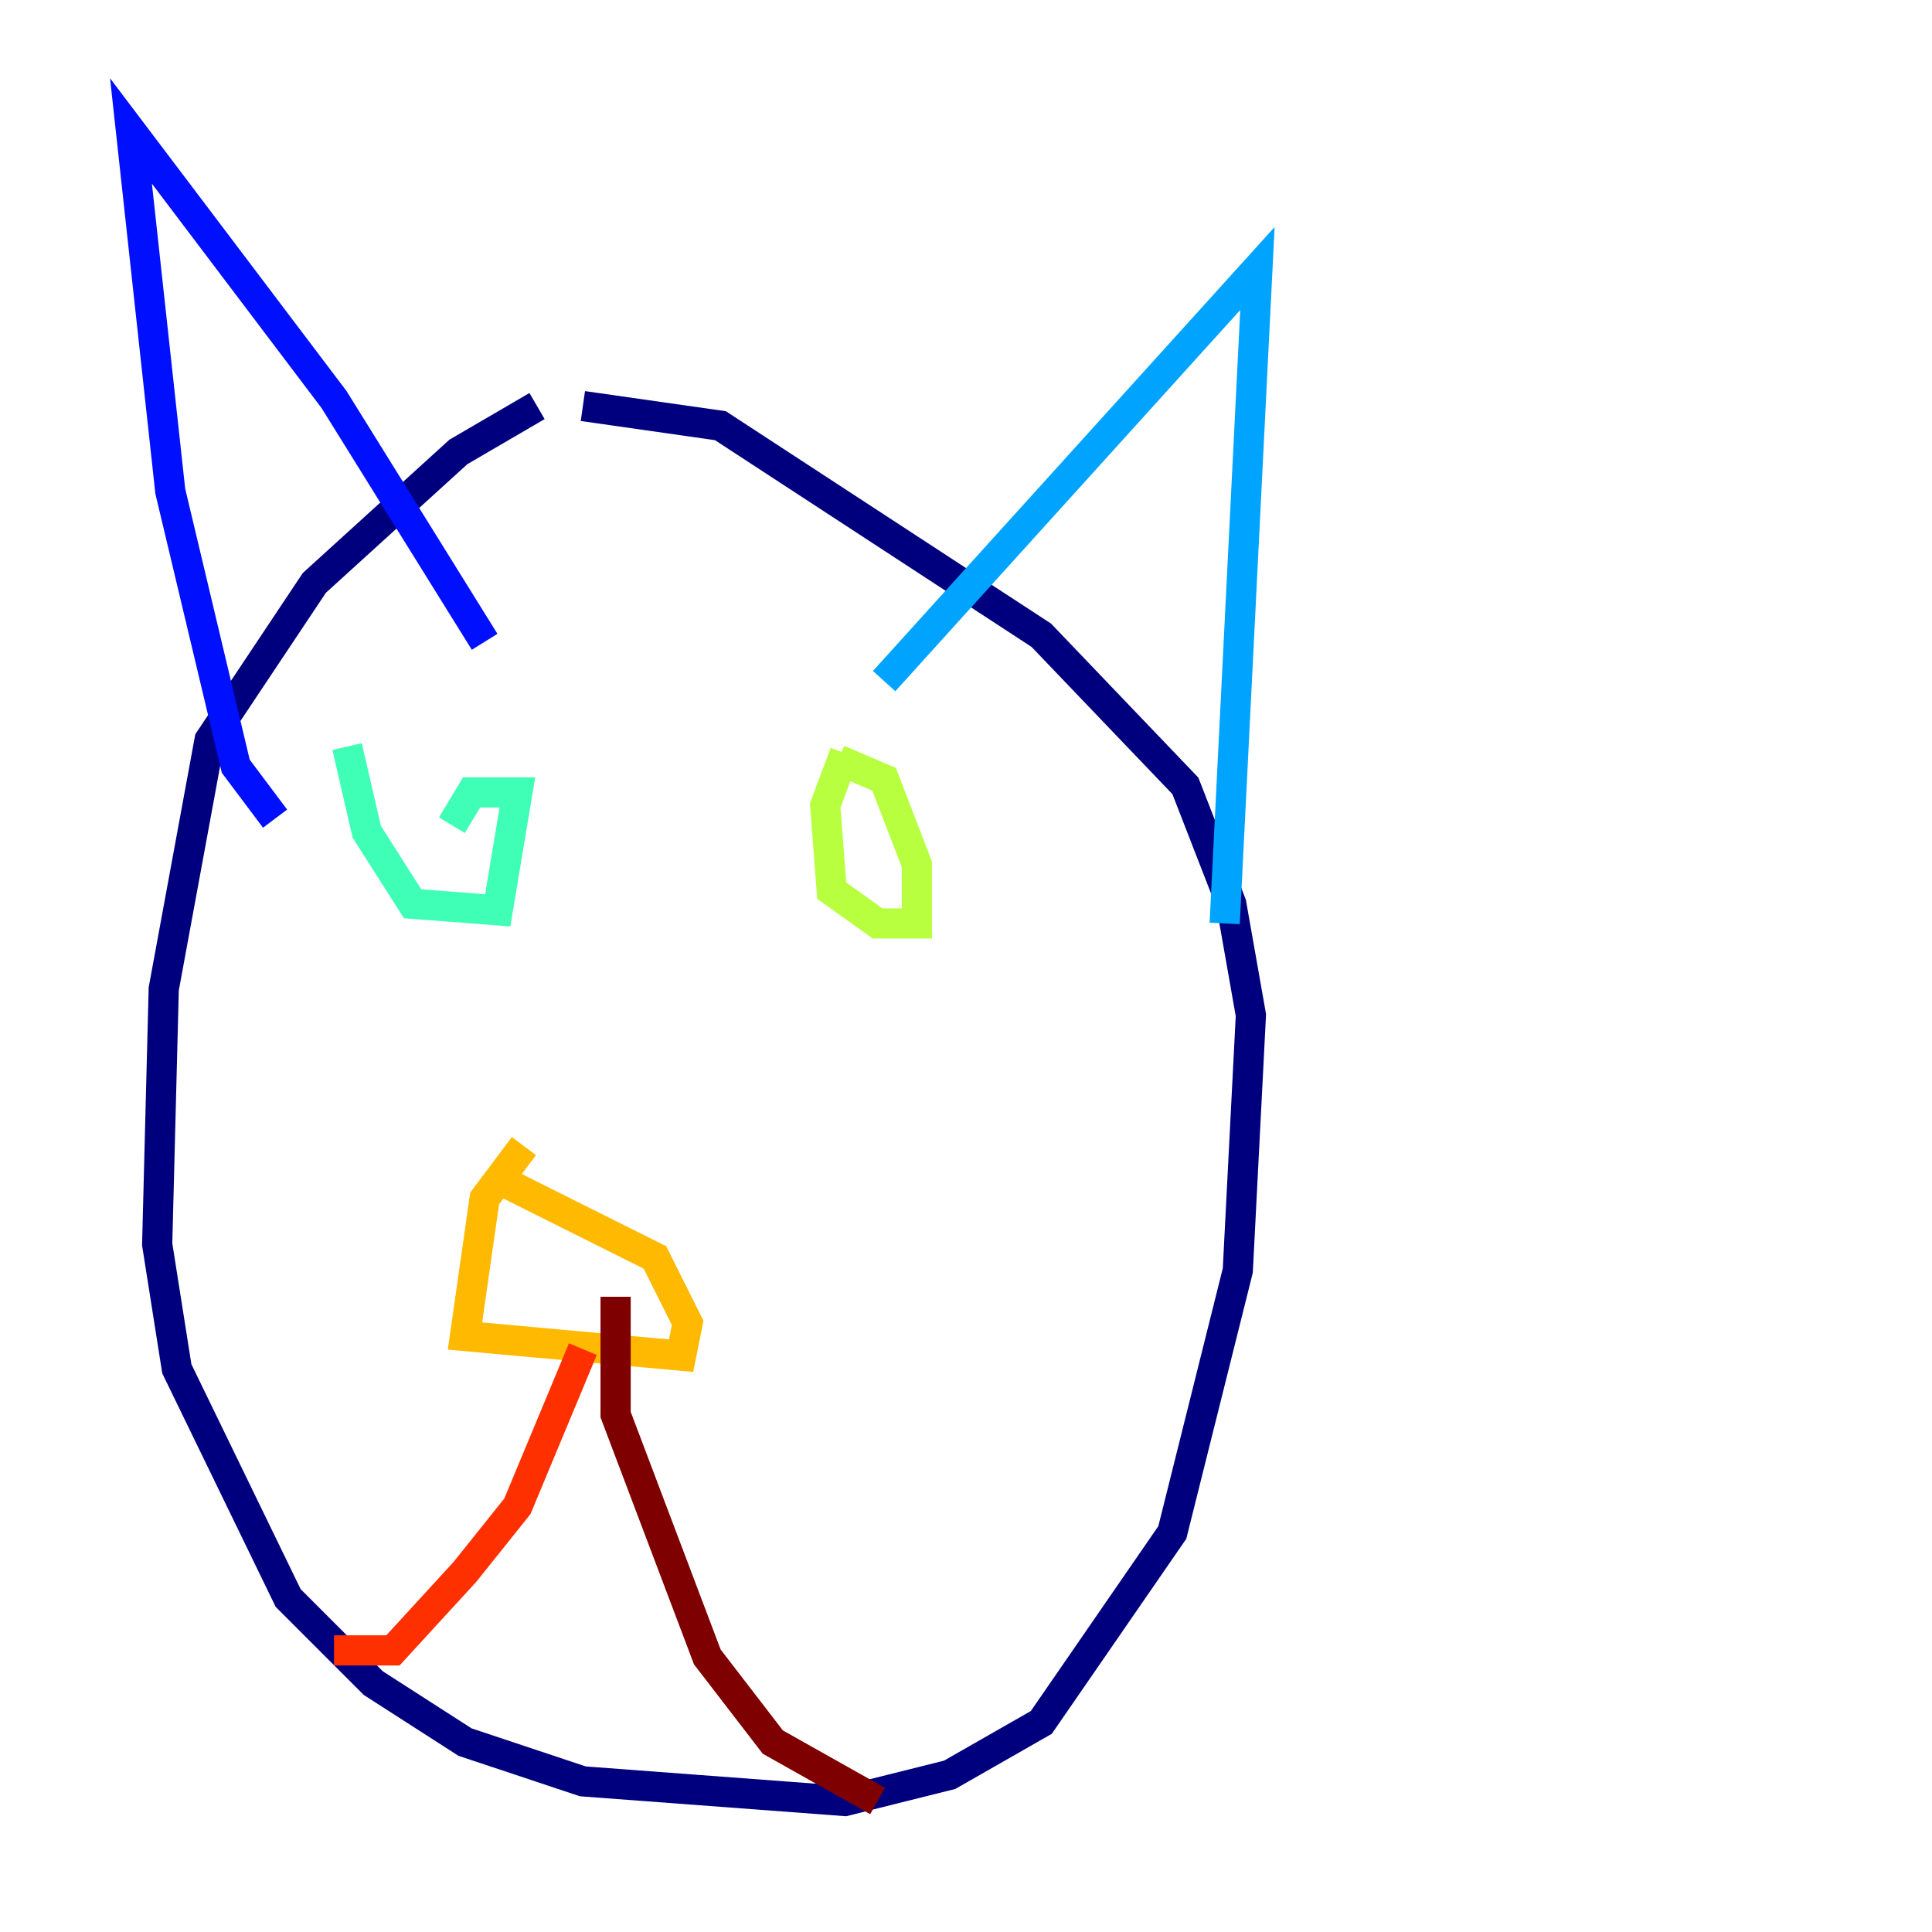 <?xml version="1.0" encoding="utf-8" ?>
<svg baseProfile="tiny" height="128" version="1.2" viewBox="0,0,128,128" width="128" xmlns="http://www.w3.org/2000/svg" xmlns:ev="http://www.w3.org/2001/xml-events" xmlns:xlink="http://www.w3.org/1999/xlink"><defs /><polyline fill="none" points="35.58,26.902 30.373,29.939 20.827,38.617 13.885,49.031 10.848,65.519 10.414,82.441 11.715,90.685 19.091,105.871 24.732,111.512 30.807,115.417 38.617,118.02 55.973,119.322 62.915,117.586 68.99,114.115 77.668,101.532 82.007,84.176 82.875,67.254 81.573,59.878 78.536,52.068 68.99,42.088 47.729,28.203 38.617,26.902" stroke="#00007f" stroke-width="2" /><polyline fill="none" points="18.224,54.237 15.62,50.766 11.281,32.542 8.678,8.678 22.129,26.468 32.108,42.522" stroke="#0010ff" stroke-width="2" /><polyline fill="none" points="58.576,45.125 83.308,17.79 81.139,61.18" stroke="#00a4ff" stroke-width="2" /><polyline fill="none" points="22.997,49.464 24.298,55.105 27.336,59.878 32.976,60.312 34.278,52.502 31.241,52.502 29.939,54.671" stroke="#3fffb7" stroke-width="2" /><polyline fill="none" points="55.973,49.898 54.671,53.37 55.105,59.01 58.142,61.18 60.746,61.18 60.746,57.275 58.576,51.634 55.539,50.332" stroke="#b7ff3f" stroke-width="2" /><polyline fill="none" points="34.712,75.932 32.108,79.403 30.807,88.515 45.125,89.817 45.559,87.647 43.39,83.308 32.976,78.102" stroke="#ffb900" stroke-width="2" /><polyline fill="none" points="38.617,89.383 34.278,99.797 30.807,104.136 26.034,109.342 22.129,109.342" stroke="#ff3000" stroke-width="2" /><polyline fill="none" points="40.786,85.912 40.786,93.722 46.861,109.776 51.2,115.417 58.142,119.322" stroke="#7f0000" stroke-width="2" /></svg>